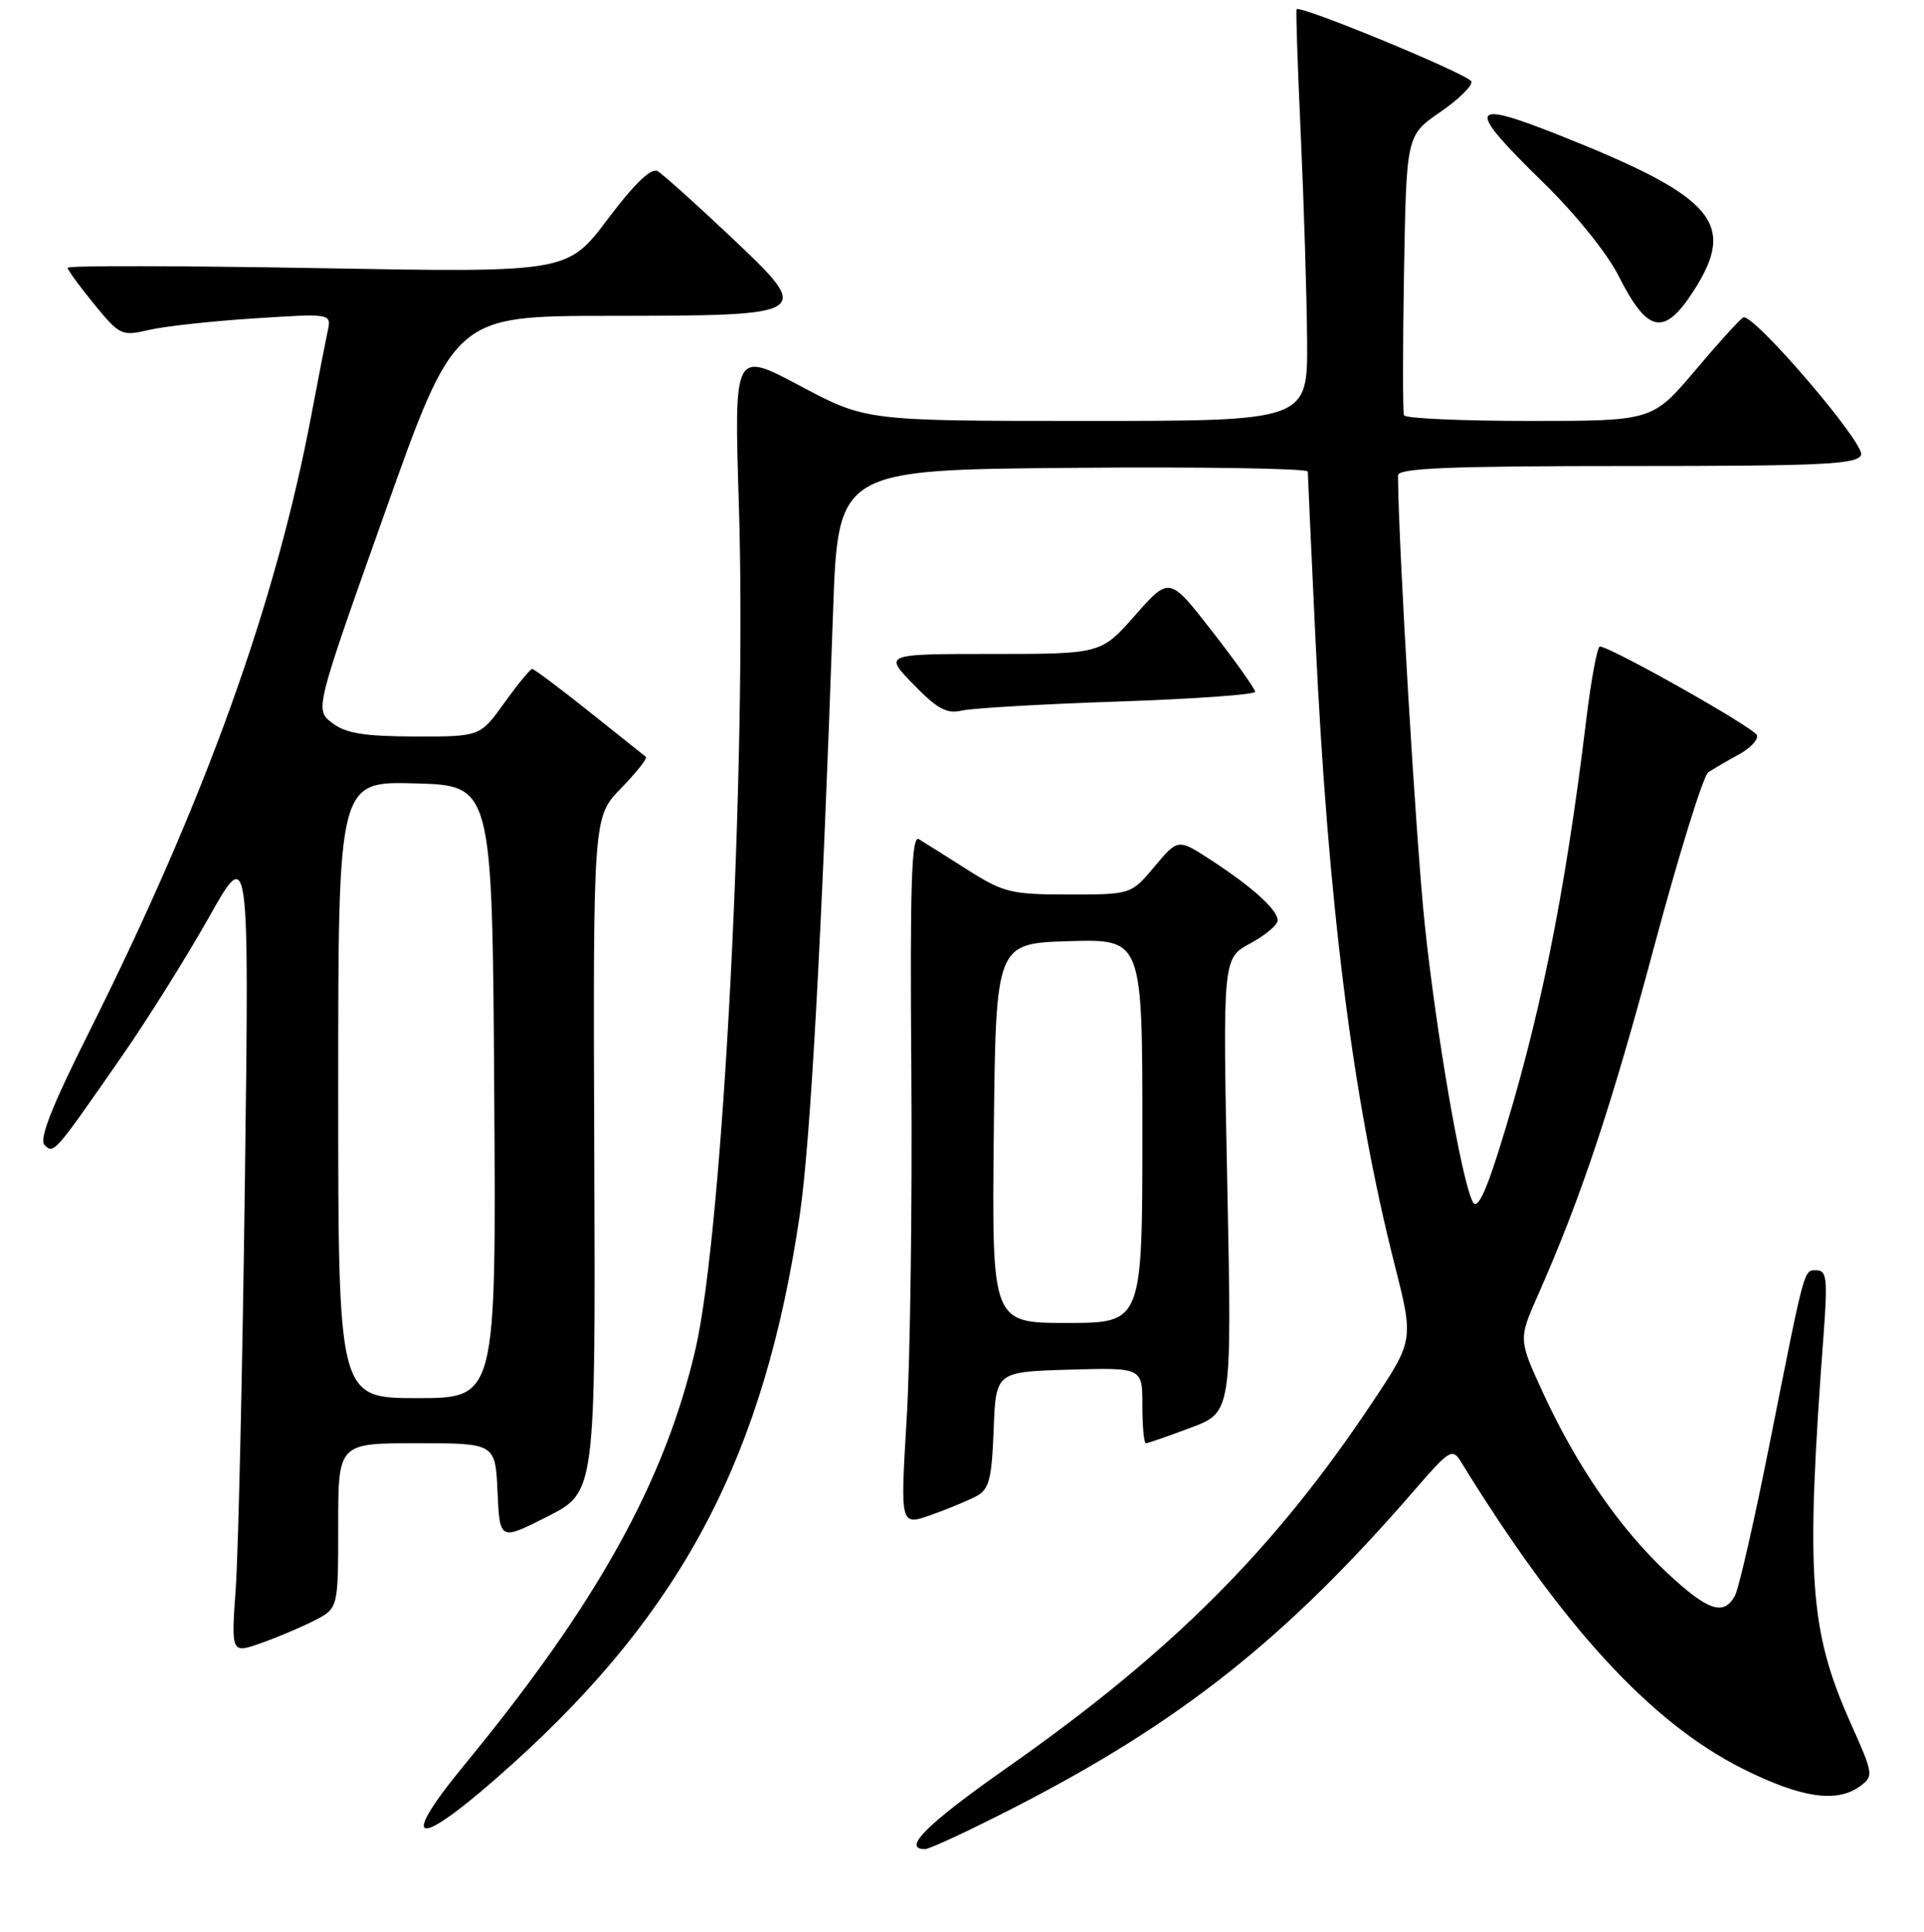 <?xml version="1.0" encoding="UTF-8" standalone="no"?>
<!DOCTYPE svg PUBLIC "-//W3C//DTD SVG 1.1//EN" "http://www.w3.org/Graphics/SVG/1.1/DTD/svg11.dtd" >
<svg xmlns="http://www.w3.org/2000/svg" xmlns:xlink="http://www.w3.org/1999/xlink" version="1.1" viewBox="0 0 256 257">
 <g >
 <path fill="currentColor"
d=" M 134.83 240.53 C 157.14 229.10 171.15 217.97 188.42 198.00 C 192.80 192.93 193.26 192.65 194.34 194.39 C 207.82 216.31 219.62 229.17 231.89 235.31 C 239.67 239.20 244.39 239.90 247.50 237.62 C 249.32 236.30 249.27 236.01 246.26 229.28 C 240.72 216.89 240.23 209.78 242.66 177.25 C 243.18 170.24 243.04 169.00 241.75 169.00 C 239.97 169.00 240.25 168.01 235.47 192.00 C 233.45 202.18 231.37 211.29 230.86 212.25 C 229.38 215.03 227.27 214.33 221.83 209.25 C 215.60 203.43 209.84 195.10 205.39 185.47 C 202.03 178.19 202.03 178.19 204.61 172.35 C 210.35 159.37 214.34 147.43 220.07 126.03 C 223.38 113.68 226.63 103.20 227.29 102.75 C 227.96 102.30 229.77 101.24 231.31 100.40 C 232.86 99.57 233.97 98.40 233.77 97.81 C 233.45 96.84 214.33 86.05 212.87 86.01 C 212.53 86.01 211.71 90.39 211.06 95.75 C 208.20 119.34 204.81 136.00 199.35 153.27 C 197.60 158.84 196.54 160.92 195.98 159.92 C 194.52 157.32 191.10 137.57 189.56 122.86 C 188.41 111.90 186.08 72.84 186.01 63.25 C 186.00 62.28 192.77 62.00 216.53 62.00 C 242.52 62.00 247.15 61.78 247.63 60.52 C 248.20 59.04 233.33 41.68 231.96 42.23 C 231.58 42.38 228.71 45.54 225.58 49.25 C 219.87 56.00 219.87 56.00 203.50 56.00 C 194.49 56.00 186.98 55.66 186.81 55.25 C 186.64 54.84 186.64 46.29 186.81 36.25 C 187.13 18.01 187.13 18.01 191.62 14.92 C 194.09 13.22 195.96 11.38 195.78 10.84 C 195.47 9.92 172.96 0.62 172.52 1.23 C 172.41 1.38 172.66 8.93 173.08 18.00 C 173.49 27.07 173.87 39.34 173.92 45.25 C 174.00 56.00 174.00 56.00 144.61 56.00 C 115.23 56.00 115.23 56.00 106.45 51.33 C 97.67 46.66 97.67 46.66 98.31 67.08 C 99.39 101.67 96.21 163.66 92.54 179.48 C 88.45 197.12 79.42 213.37 61.77 234.82 C 52.47 246.13 55.61 246.03 68.24 234.62 C 90.95 214.11 101.68 193.61 106.41 161.66 C 107.83 152.08 109.34 124.71 110.84 81.50 C 111.50 62.50 111.50 62.50 142.75 62.24 C 159.94 62.09 174.00 62.32 174.01 62.74 C 174.01 63.16 174.47 73.17 175.03 85.00 C 176.72 120.42 179.98 146.23 185.54 168.15 C 188.11 178.29 188.11 178.29 182.63 186.52 C 169.59 206.11 155.95 219.76 134.06 235.12 C 123.33 242.65 119.95 246.00 123.08 246.00 C 123.67 246.00 128.96 243.54 134.83 240.53 Z  M 41.89 215.56 C 45.00 213.95 45.00 213.95 45.00 202.97 C 45.00 192.00 45.00 192.00 55.45 192.00 C 65.91 192.00 65.91 192.00 66.20 198.49 C 66.50 204.97 66.50 204.97 72.87 201.74 C 79.24 198.50 79.24 198.50 79.07 153.59 C 78.91 108.68 78.91 108.68 82.64 104.86 C 84.69 102.76 86.17 100.88 85.94 100.69 C 85.70 100.50 82.30 97.79 78.39 94.67 C 74.48 91.55 71.07 89.00 70.81 89.00 C 70.55 89.00 68.88 91.03 67.11 93.50 C 63.88 98.00 63.88 98.00 55.19 97.98 C 48.43 97.96 45.99 97.56 44.20 96.18 C 41.89 94.41 41.89 94.41 51.20 68.22 C 60.50 42.03 60.50 42.03 81.06 42.02 C 108.28 41.99 108.32 41.97 97.08 31.36 C 92.50 27.04 88.18 23.17 87.49 22.76 C 86.66 22.28 84.41 24.44 80.86 29.15 C 75.50 36.27 75.50 36.27 42.25 35.67 C 23.96 35.35 9.00 35.32 9.00 35.62 C 9.00 35.92 10.59 38.10 12.53 40.47 C 15.92 44.61 16.20 44.74 19.78 43.90 C 21.83 43.42 28.14 42.72 33.81 42.36 C 44.12 41.69 44.12 41.69 43.59 44.09 C 43.31 45.42 42.35 50.33 41.47 55.00 C 36.69 80.36 27.32 106.38 11.81 137.38 C 6.88 147.22 5.17 151.57 5.93 152.33 C 7.16 153.56 7.22 153.48 16.23 140.50 C 19.67 135.55 24.88 127.22 27.82 122.00 C 33.16 112.50 33.16 112.50 32.58 157.50 C 32.26 182.25 31.71 206.44 31.37 211.25 C 30.75 220.00 30.75 220.00 34.76 218.58 C 36.97 217.81 40.17 216.44 41.89 215.56 Z  M 129.91 199.05 C 131.61 198.14 131.96 196.79 132.21 190.24 C 132.50 182.50 132.50 182.50 142.25 182.21 C 152.00 181.93 152.00 181.93 152.00 186.96 C 152.00 189.73 152.21 192.00 152.46 192.00 C 152.72 192.00 155.40 191.08 158.42 189.94 C 163.91 187.89 163.91 187.89 163.30 157.69 C 162.69 127.48 162.69 127.48 166.35 125.51 C 168.36 124.43 170.00 123.05 170.00 122.45 C 170.00 121.04 166.65 118.01 161.12 114.41 C 156.74 111.56 156.74 111.56 153.62 115.28 C 150.50 119.00 150.50 119.00 142.20 119.00 C 134.53 119.00 133.51 118.75 128.70 115.69 C 125.84 113.87 122.94 112.05 122.26 111.64 C 121.28 111.05 121.07 117.59 121.26 142.70 C 121.39 160.19 121.11 180.91 120.64 188.75 C 119.78 202.99 119.78 202.99 123.84 201.56 C 126.07 200.77 128.80 199.64 129.91 199.05 Z  M 148.75 93.33 C 158.79 92.99 167.00 92.41 167.00 92.03 C 167.00 91.65 164.44 88.04 161.30 84.01 C 155.60 76.68 155.60 76.68 151.05 81.84 C 146.50 87.00 146.50 87.00 132.05 87.00 C 117.59 87.00 117.59 87.00 121.55 91.06 C 124.72 94.32 125.99 95.01 128.00 94.53 C 129.38 94.21 138.71 93.67 148.75 93.33 Z  M 225.28 38.80 C 231.17 29.71 228.21 26.23 207.56 18.02 C 195.29 13.15 194.95 14.14 205.37 24.31 C 209.54 28.37 213.88 33.74 215.34 36.66 C 219.20 44.32 221.39 44.79 225.28 38.80 Z  M 45.00 144.97 C 45.00 103.93 45.00 103.93 55.25 104.22 C 65.50 104.50 65.50 104.50 65.76 145.25 C 66.02 186.00 66.02 186.00 55.51 186.00 C 45.00 186.00 45.00 186.00 45.00 144.97 Z  M 132.23 150.75 C 132.50 125.50 132.50 125.50 142.25 125.21 C 152.00 124.93 152.00 124.93 152.00 150.46 C 152.00 176.00 152.00 176.00 141.98 176.00 C 131.97 176.00 131.97 176.00 132.23 150.75 Z "/>
</g>
</svg>